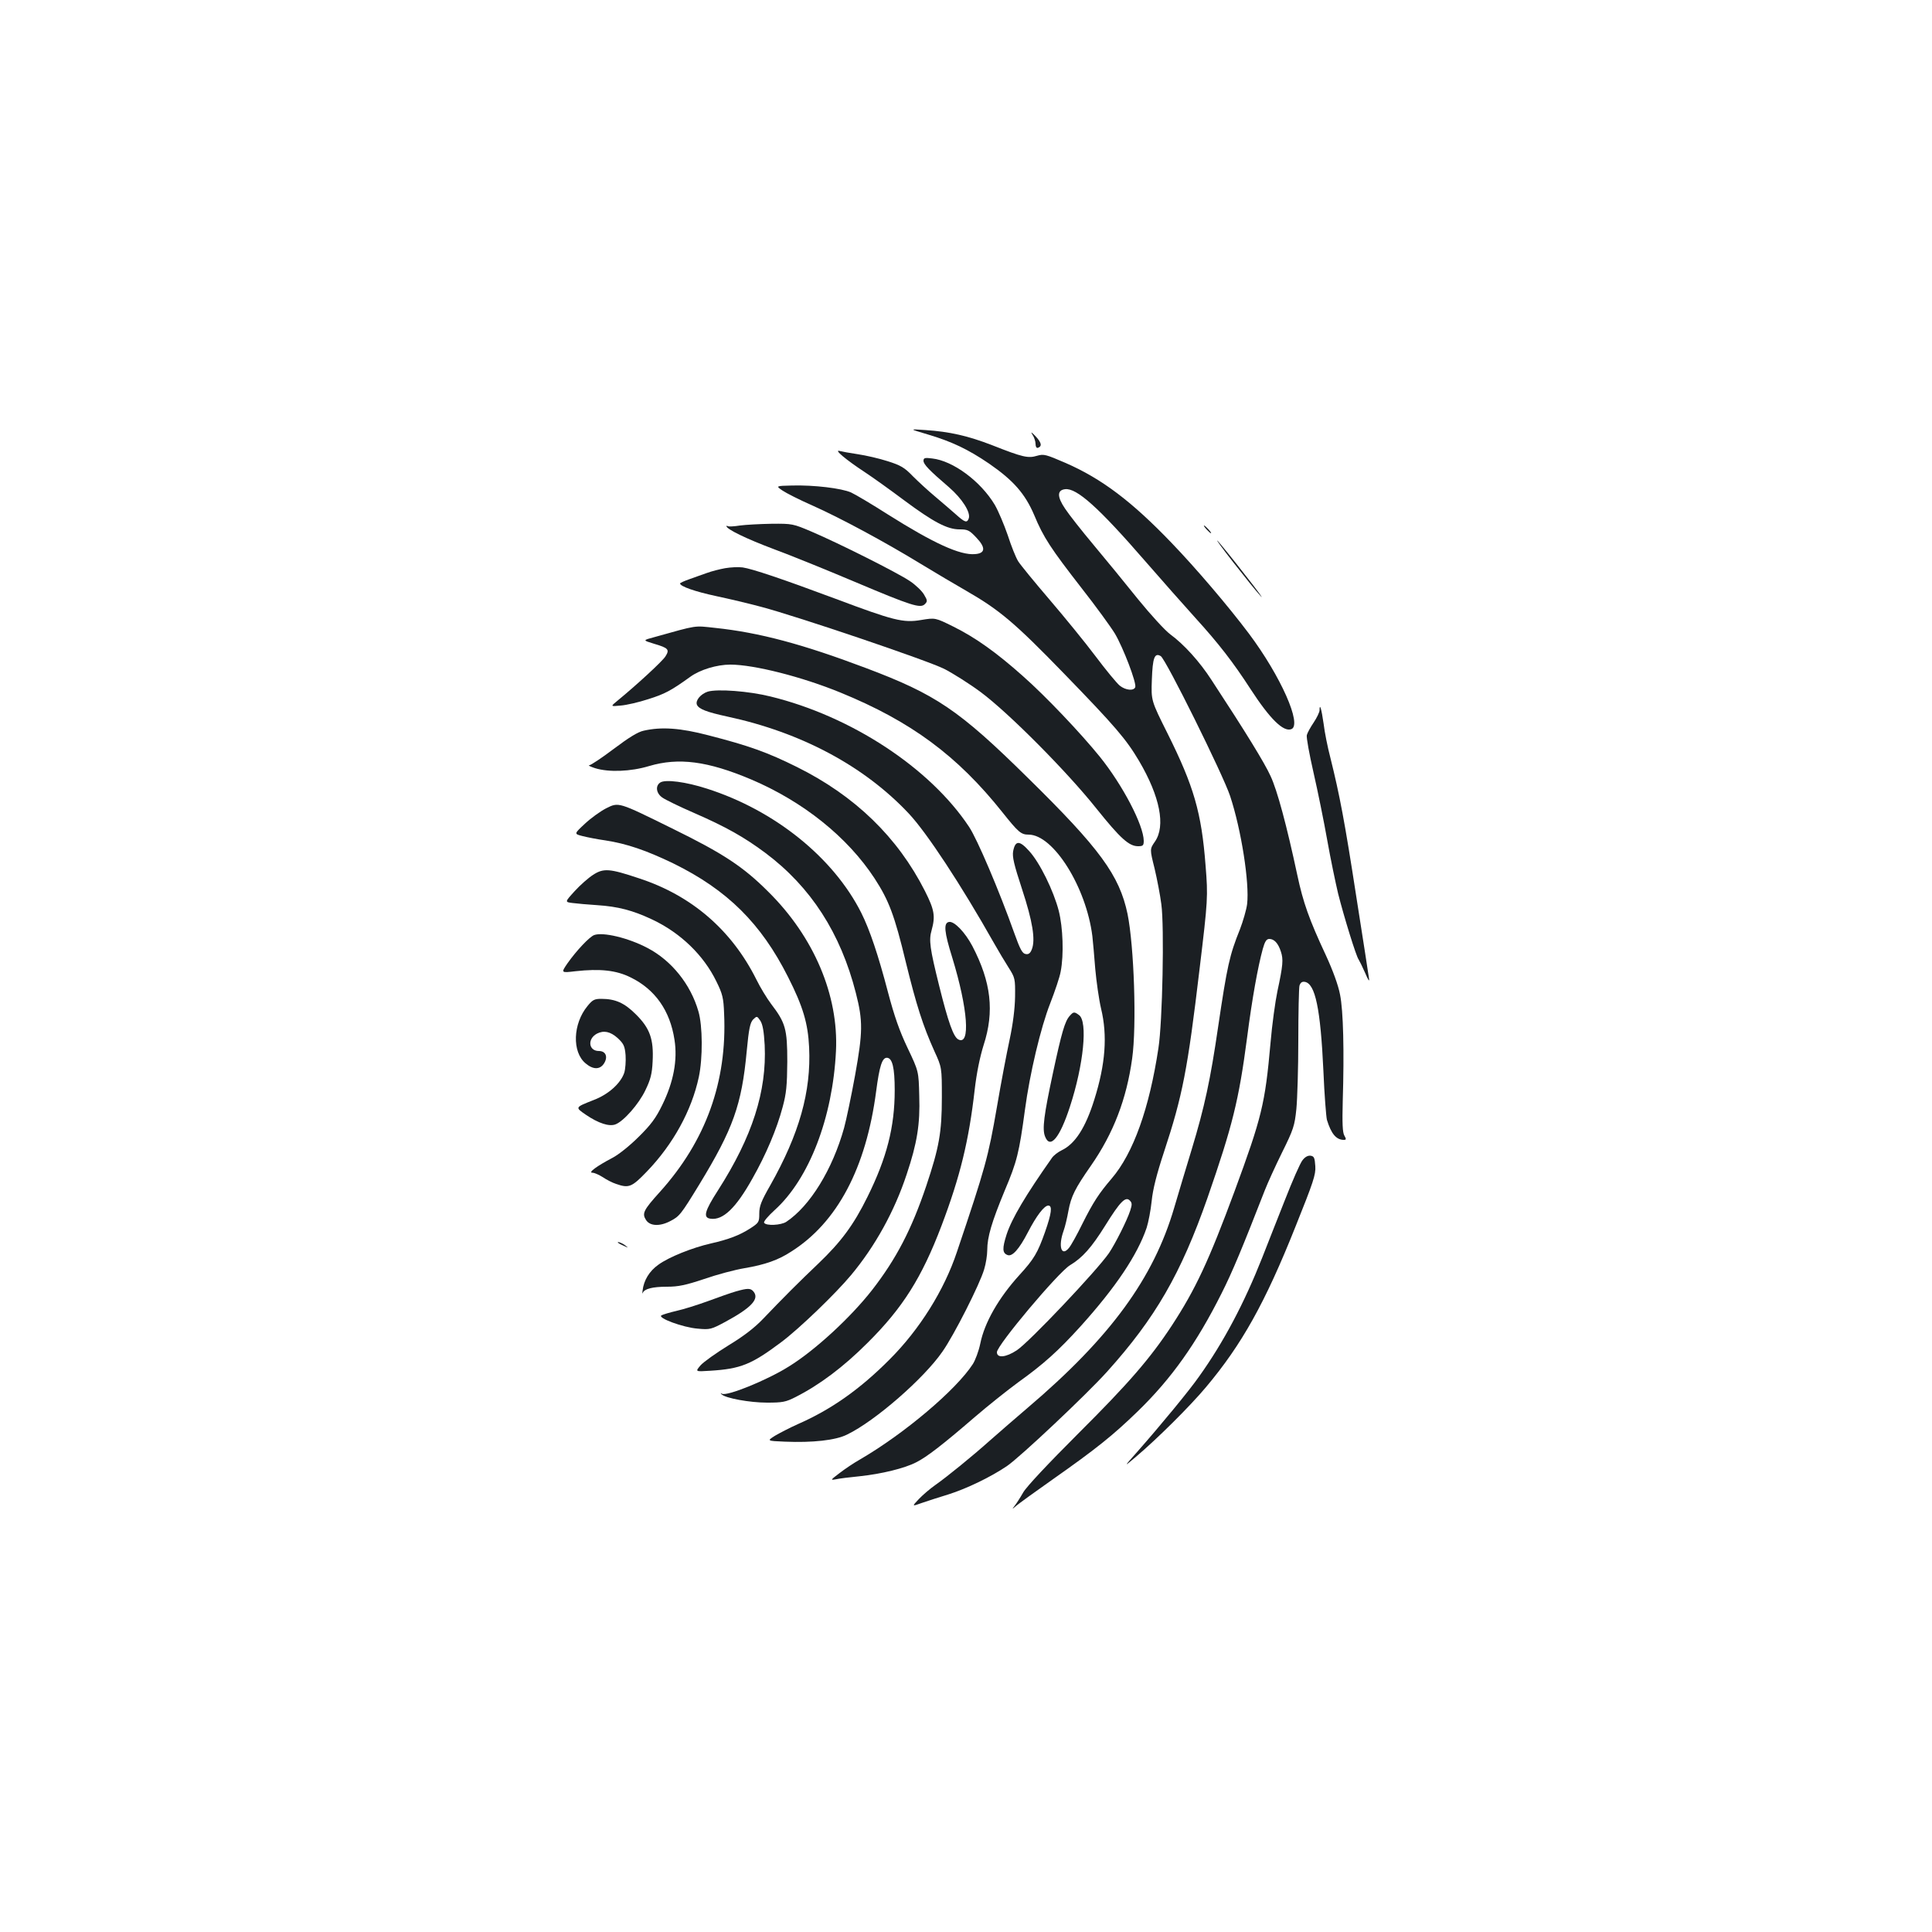 <?xml version="1.0" standalone="no"?>
<!DOCTYPE svg PUBLIC "-//W3C//DTD SVG 20010904//EN"
 "http://www.w3.org/TR/2001/REC-SVG-20010904/DTD/svg10.dtd">
<svg version="1.0" xmlns="http://www.w3.org/2000/svg"
 width="1000pt" height="1000pt" viewBox="0 0 1000 1000"
 preserveAspectRatio="xMidYMid meet">
<g transform="translate(0,1000) scale(0.1,-0.1)"
fill="#1b1f23" stroke="none">
<path d="M4800 7752 c125 -37 210 -77 320 -152 126 -87 186 -156 233 -266 48
-116 86 -173 246 -379 73 -93 150 -199 172 -235 43 -73 113 -256 105 -277 -8
-20 -50 -16 -80 8 -15 12 -72 81 -126 153 -54 72 -162 204 -239 294 -77 90
-150 179 -161 197 -12 19 -36 79 -54 135 -19 55 -49 126 -67 157 -73 122 -216
228 -324 240 -38 5 -45 3 -45 -12 0 -18 28 -48 132 -137 68 -59 114 -131 102
-162 -9 -24 -20 -20 -67 22 -23 20 -71 62 -107 92 -36 30 -88 78 -116 106 -42
44 -63 56 -130 77 -43 14 -113 30 -154 36 -41 6 -84 14 -95 17 -30 8 34 -46
130 -109 44 -29 136 -95 204 -146 152 -113 224 -151 287 -151 42 0 51 -4 86
-41 51 -53 49 -83 -5 -87 -78 -7 -216 57 -451 205 -83 53 -169 104 -191 114
-50 22 -192 39 -305 36 -85 -2 -85 -2 -50 -26 19 -13 88 -48 154 -77 146 -65
376 -189 561 -302 77 -47 184 -110 238 -141 170 -98 249 -164 503 -426 267
-275 323 -341 390 -454 108 -184 138 -336 82 -417 -27 -39 -27 -39 -2 -139 13
-55 29 -138 35 -185 16 -115 6 -611 -15 -745 -47 -312 -130 -544 -242 -675
-66 -77 -96 -123 -152 -235 -27 -55 -58 -111 -69 -124 -39 -48 -57 7 -28 88 8
22 19 69 25 103 14 76 34 116 117 235 116 167 184 344 213 554 24 170 10 582
-24 749 -42 199 -142 337 -517 705 -356 351 -475 431 -839 568 -326 123 -550
183 -778 207 -112 12 -87 16 -316 -48 -60 -16 -60 -16 -1 -34 75 -22 82 -30
59 -66 -17 -26 -146 -145 -247 -228 -38 -31 -38 -31 15 -26 29 2 94 17 143 33
86 27 118 44 218 116 51 37 138 63 207 63 123 0 371 -63 571 -145 364 -149
604 -326 838 -620 82 -103 96 -115 135 -115 128 0 298 -271 330 -525 3 -27 10
-104 15 -170 6 -66 19 -158 30 -205 34 -140 23 -288 -35 -472 -46 -147 -100
-229 -169 -262 -19 -9 -42 -27 -50 -39 -136 -193 -208 -314 -235 -397 -23 -72
-22 -96 5 -106 24 -10 60 30 105 117 45 87 85 139 106 139 22 0 17 -40 -17
-137 -38 -107 -56 -139 -133 -223 -107 -118 -180 -245 -202 -354 -8 -39 -26
-87 -39 -107 -87 -134 -354 -359 -580 -491 -34 -19 -83 -52 -110 -73 -46 -35
-48 -37 -20 -32 17 4 73 11 125 16 113 12 232 41 292 72 54 27 136 90 303 234
72 62 173 142 225 180 131 94 207 162 323 290 182 202 294 369 342 510 9 28
21 90 26 138 6 61 26 140 64 255 96 291 122 425 184 947 43 357 44 374 31 535
-21 275 -61 411 -197 684 -85 170 -85 170 -81 278 4 114 14 141 46 122 26 -15
323 -615 359 -724 58 -175 101 -451 88 -560 -4 -30 -21 -88 -37 -130 -54 -134
-66 -188 -113 -505 -40 -274 -70 -414 -137 -635 -28 -91 -68 -226 -90 -300
-107 -366 -330 -672 -758 -1036 -63 -54 -151 -130 -195 -169 -93 -83 -222
-188 -286 -233 -24 -17 -61 -48 -82 -70 -38 -40 -38 -40 15 -21 29 10 91 30
137 44 95 30 219 90 302 146 67 45 414 372 520 490 249 277 381 505 519 899
129 372 162 503 205 830 26 202 56 367 81 458 11 39 19 52 34 52 25 0 46 -22
60 -66 13 -40 11 -69 -18 -204 -11 -52 -28 -174 -36 -270 -28 -314 -45 -383
-186 -766 -134 -362 -202 -507 -324 -694 -113 -172 -225 -301 -485 -560 -156
-156 -268 -275 -285 -305 -16 -28 -36 -59 -45 -70 -14 -18 -13 -18 9 1 14 12
97 72 185 134 229 161 315 230 444 355 175 170 304 352 434 611 56 111 107
234 224 534 14 36 54 124 89 195 59 119 65 138 74 225 5 52 10 212 10 355 0
143 3 270 6 283 5 16 13 22 27 20 55 -8 82 -140 97 -463 5 -121 14 -234 18
-251 22 -72 48 -104 88 -104 12 0 13 4 2 23 -9 16 -11 64 -8 177 8 259 3 469
-14 552 -9 48 -37 125 -74 205 -86 184 -117 272 -147 413 -55 257 -104 440
-139 514 -31 68 -128 226 -305 496 -62 96 -143 185 -214 237 -27 20 -102 102
-167 182 -64 80 -168 207 -230 281 -62 74 -128 158 -147 187 -42 62 -42 96 0
101 60 7 174 -95 415 -373 86 -99 203 -231 259 -293 121 -133 196 -230 286
-369 100 -154 170 -223 211 -207 57 22 -55 275 -220 495 -106 141 -273 337
-399 468 -206 215 -362 333 -550 415 -102 44 -112 47 -147 37 -46 -14 -74 -8
-231 54 -126 49 -223 71 -347 79 -85 6 -85 6 10 -22z m1050 -4018 c-17 -52
-76 -169 -110 -220 -63 -91 -413 -461 -477 -503 -56 -37 -103 -42 -103 -10 0
36 318 414 378 450 65 39 112 92 183 206 77 124 105 152 127 129 12 -12 12
-21 2 -52z"/>
<path d="M5344 7750 c9 -13 16 -35 16 -48 0 -14 5 -22 12 -20 23 8 19 27 -12
60 -22 23 -27 25 -16 8z"/>
<path d="M3830 7280 c-30 -5 -58 -6 -62 -4 -5 3 -8 3 -8 1 0 -16 104 -66 242
-118 90 -33 279 -110 421 -170 296 -125 341 -139 364 -116 14 14 14 19 -4 49
-10 18 -43 50 -73 70 -63 43 -370 197 -511 257 -94 40 -99 41 -205 40 -60 -1
-134 -5 -164 -9z"/>
<path d="M6245 7260 c10 -11 20 -20 23 -20 3 0 -3 9 -13 20 -10 11 -20 20 -23
20 -3 0 3 -9 13 -20z"/>
<path d="M6383 7090 c58 -74 121 -153 142 -175 20 -22 -16 28 -81 110 -64 83
-128 161 -141 175 -14 14 22 -36 80 -110z"/>
<path d="M3753 7059 c-28 -5 -71 -16 -95 -25 -24 -8 -64 -23 -90 -32 -26 -9
-48 -19 -48 -22 0 -15 78 -42 185 -65 66 -14 172 -39 235 -56 189 -50 859
-277 947 -321 45 -23 131 -77 190 -121 144 -107 446 -411 598 -602 125 -156
169 -195 216 -195 25 0 29 4 29 28 -1 81 -108 287 -228 436 -99 122 -279 312
-398 417 -137 122 -245 199 -360 256 -93 46 -93 46 -166 34 -93 -16 -143 -3
-444 110 -276 103 -431 155 -480 162 -22 3 -62 1 -91 -4z"/>
<path d="M3663 6420 c-36 -12 -64 -45 -56 -67 9 -23 52 -39 158 -62 382 -82
708 -256 939 -502 93 -99 270 -368 440 -669 23 -41 58 -99 77 -129 33 -52 34
-57 33 -150 -1 -62 -11 -141 -28 -221 -15 -69 -45 -226 -66 -350 -45 -260 -60
-314 -207 -750 -66 -198 -193 -401 -348 -556 -155 -156 -305 -261 -477 -336
-40 -18 -92 -45 -116 -59 -43 -27 -43 -27 50 -31 144 -6 264 7 323 37 145 70
398 291 493 429 60 85 194 350 216 426 9 29 16 74 16 100 0 67 23 145 91 309
63 149 74 194 104 416 25 188 82 428 131 552 24 62 49 135 54 164 17 87 12
228 -10 315 -27 104 -98 249 -153 309 -50 56 -72 56 -83 -1 -5 -29 4 -68 46
-196 55 -167 70 -262 51 -311 -8 -21 -17 -28 -32 -25 -17 2 -29 24 -59 108
-79 222 -192 487 -234 550 -202 305 -610 573 -1028 675 -113 28 -275 40 -325
25z"/>
<path d="M6830 6324 c0 -10 -14 -39 -30 -63 -17 -25 -33 -54 -36 -66 -3 -11
13 -99 35 -195 22 -96 54 -254 71 -350 17 -96 43 -220 56 -275 31 -123 94
-326 106 -341 4 -6 20 -38 34 -70 16 -38 23 -48 20 -29 -2 17 -32 208 -66 425
-60 389 -86 525 -134 718 -14 53 -30 133 -35 176 -11 77 -21 110 -21 70z"/>
<path d="M3332 6218 c-30 -6 -78 -36 -155 -94 -61 -46 -118 -84 -127 -85 -8 0
5 -7 30 -15 71 -22 184 -18 280 11 152 45 302 26 527 -69 271 -115 500 -299
640 -513 74 -114 103 -190 162 -435 54 -220 88 -327 147 -458 39 -85 39 -85
39 -240 0 -181 -14 -259 -81 -459 -76 -225 -155 -377 -280 -538 -111 -142
-295 -312 -431 -396 -113 -71 -320 -155 -346 -141 -8 5 -9 4 -2 -3 20 -20 146
-43 235 -43 80 0 97 3 148 29 124 63 247 155 373 281 182 181 280 337 382 605
97 256 142 441 172 705 10 87 27 169 46 230 57 175 39 327 -58 513 -38 72 -94
130 -121 125 -29 -5 -25 -51 17 -185 81 -265 95 -457 31 -423 -25 13 -52 89
-99 278 -48 193 -54 236 -39 287 20 73 15 105 -35 204 -141 278 -362 492 -662
641 -153 76 -248 110 -458 164 -145 38 -243 45 -335 24z"/>
<path d="M3418 5950 c-27 -17 -22 -56 10 -78 15 -11 89 -47 165 -80 165 -72
259 -125 369 -207 235 -176 389 -415 468 -725 37 -145 36 -202 -4 -425 -20
-110 -46 -233 -57 -273 -60 -215 -176 -404 -299 -486 -27 -18 -105 -22 -115
-5 -4 6 21 35 55 66 178 161 300 478 317 823 14 288 -114 591 -351 825 -130
130 -234 198 -497 327 -280 138 -276 137 -342 104 -29 -15 -78 -50 -109 -79
-57 -53 -57 -53 -15 -64 23 -6 78 -17 121 -23 110 -17 210 -51 351 -119 279
-137 454 -310 594 -588 77 -152 103 -239 109 -364 11 -229 -51 -448 -201 -714
-47 -82 -57 -108 -57 -146 0 -45 -2 -48 -48 -78 -55 -35 -110 -56 -202 -77
-97 -22 -219 -71 -272 -110 -47 -33 -76 -81 -82 -134 -2 -14 -1 -19 1 -12 8
21 50 32 126 32 58 0 96 8 192 40 66 23 160 48 209 56 106 18 174 42 240 85
240 151 389 434 441 831 17 130 31 173 55 173 29 0 41 -52 41 -168 0 -190 -41
-350 -141 -552 -72 -146 -137 -233 -254 -345 -98 -93 -185 -180 -286 -286 -46
-48 -101 -90 -180 -138 -63 -39 -128 -85 -144 -103 -28 -33 -28 -33 50 -28
158 10 213 32 369 149 93 70 279 249 360 346 125 150 225 331 288 522 54 161
70 260 65 406 -3 127 -3 127 -60 247 -42 88 -69 165 -102 290 -50 191 -94 322
-138 410 -144 286 -448 531 -799 643 -108 35 -214 49 -241 32z"/>
<path d="M3070 5472 c-25 -16 -68 -54 -96 -85 -51 -56 -51 -56 -10 -61 23 -3
79 -8 126 -11 109 -7 185 -27 285 -74 147 -69 267 -185 333 -321 32 -65 37
-85 40 -167 16 -352 -95 -659 -333 -923 -85 -94 -93 -111 -71 -145 20 -31 70
-34 124 -6 49 25 56 34 152 191 174 286 219 410 245 689 11 118 18 148 33 164
20 19 20 19 38 -7 12 -20 18 -55 22 -126 11 -239 -64 -473 -241 -750 -71 -110
-79 -143 -39 -148 64 -9 131 55 216 207 71 125 127 258 157 371 19 70 23 111
24 235 0 169 -9 201 -84 299 -21 28 -56 85 -76 126 -128 256 -335 435 -608
524 -152 51 -183 53 -237 18z"/>
<path d="M3075 5160 c-25 -10 -91 -80 -137 -145 -35 -51 -35 -51 41 -42 127
14 211 5 285 -32 127 -62 204 -172 227 -322 17 -106 -5 -220 -63 -338 -33 -68
-59 -103 -123 -166 -45 -45 -104 -92 -135 -108 -80 -42 -128 -77 -104 -77 11
0 35 -11 54 -23 19 -13 50 -29 69 -35 66 -23 81 -17 159 64 136 141 232 316
269 489 21 98 20 266 -2 340 -40 140 -139 263 -263 328 -100 53 -232 84 -277
67z"/>
<path d="M3041 4793 c-76 -92 -81 -238 -10 -297 39 -33 74 -33 95 -1 22 34 10
65 -26 65 -54 0 -61 63 -10 90 35 18 69 11 107 -23 31 -29 37 -41 41 -89 2
-31 -1 -72 -7 -91 -19 -55 -82 -112 -159 -141 -96 -38 -96 -37 -41 -75 66 -45
121 -63 154 -51 43 16 122 106 156 178 26 54 34 83 37 148 6 115 -14 172 -87
244 -59 59 -106 80 -179 80 -35 0 -45 -5 -71 -37z"/>
<path d="M5537 4742 c-25 -27 -42 -86 -87 -296 -47 -219 -56 -290 -41 -328 26
-68 76 -9 129 154 71 217 93 441 47 474 -24 18 -29 18 -48 -4z"/>
<path d="M6742 3995 c-12 -14 -53 -108 -92 -208 -40 -100 -92 -234 -117 -297
-93 -235 -199 -436 -326 -614 -51 -73 -196 -249 -321 -391 -71 -80 -71 -80 -6
-25 111 94 279 261 362 360 185 220 306 436 463 830 93 232 106 270 103 314
-3 43 -6 51 -24 54 -14 2 -29 -6 -42 -23z"/>
<path d="M3201 3566 c2 -2 15 -9 29 -15 24 -11 24 -11 6 3 -16 13 -49 24 -35
12z"/>
<path d="M3810 3316 c-25 -7 -90 -30 -144 -50 -55 -20 -128 -43 -164 -51 -35
-8 -71 -19 -78 -23 -24 -13 111 -63 187 -69 64 -6 70 -4 143 35 135 73 178
119 146 157 -15 18 -30 18 -90 1z"/>
</g>
</svg>
